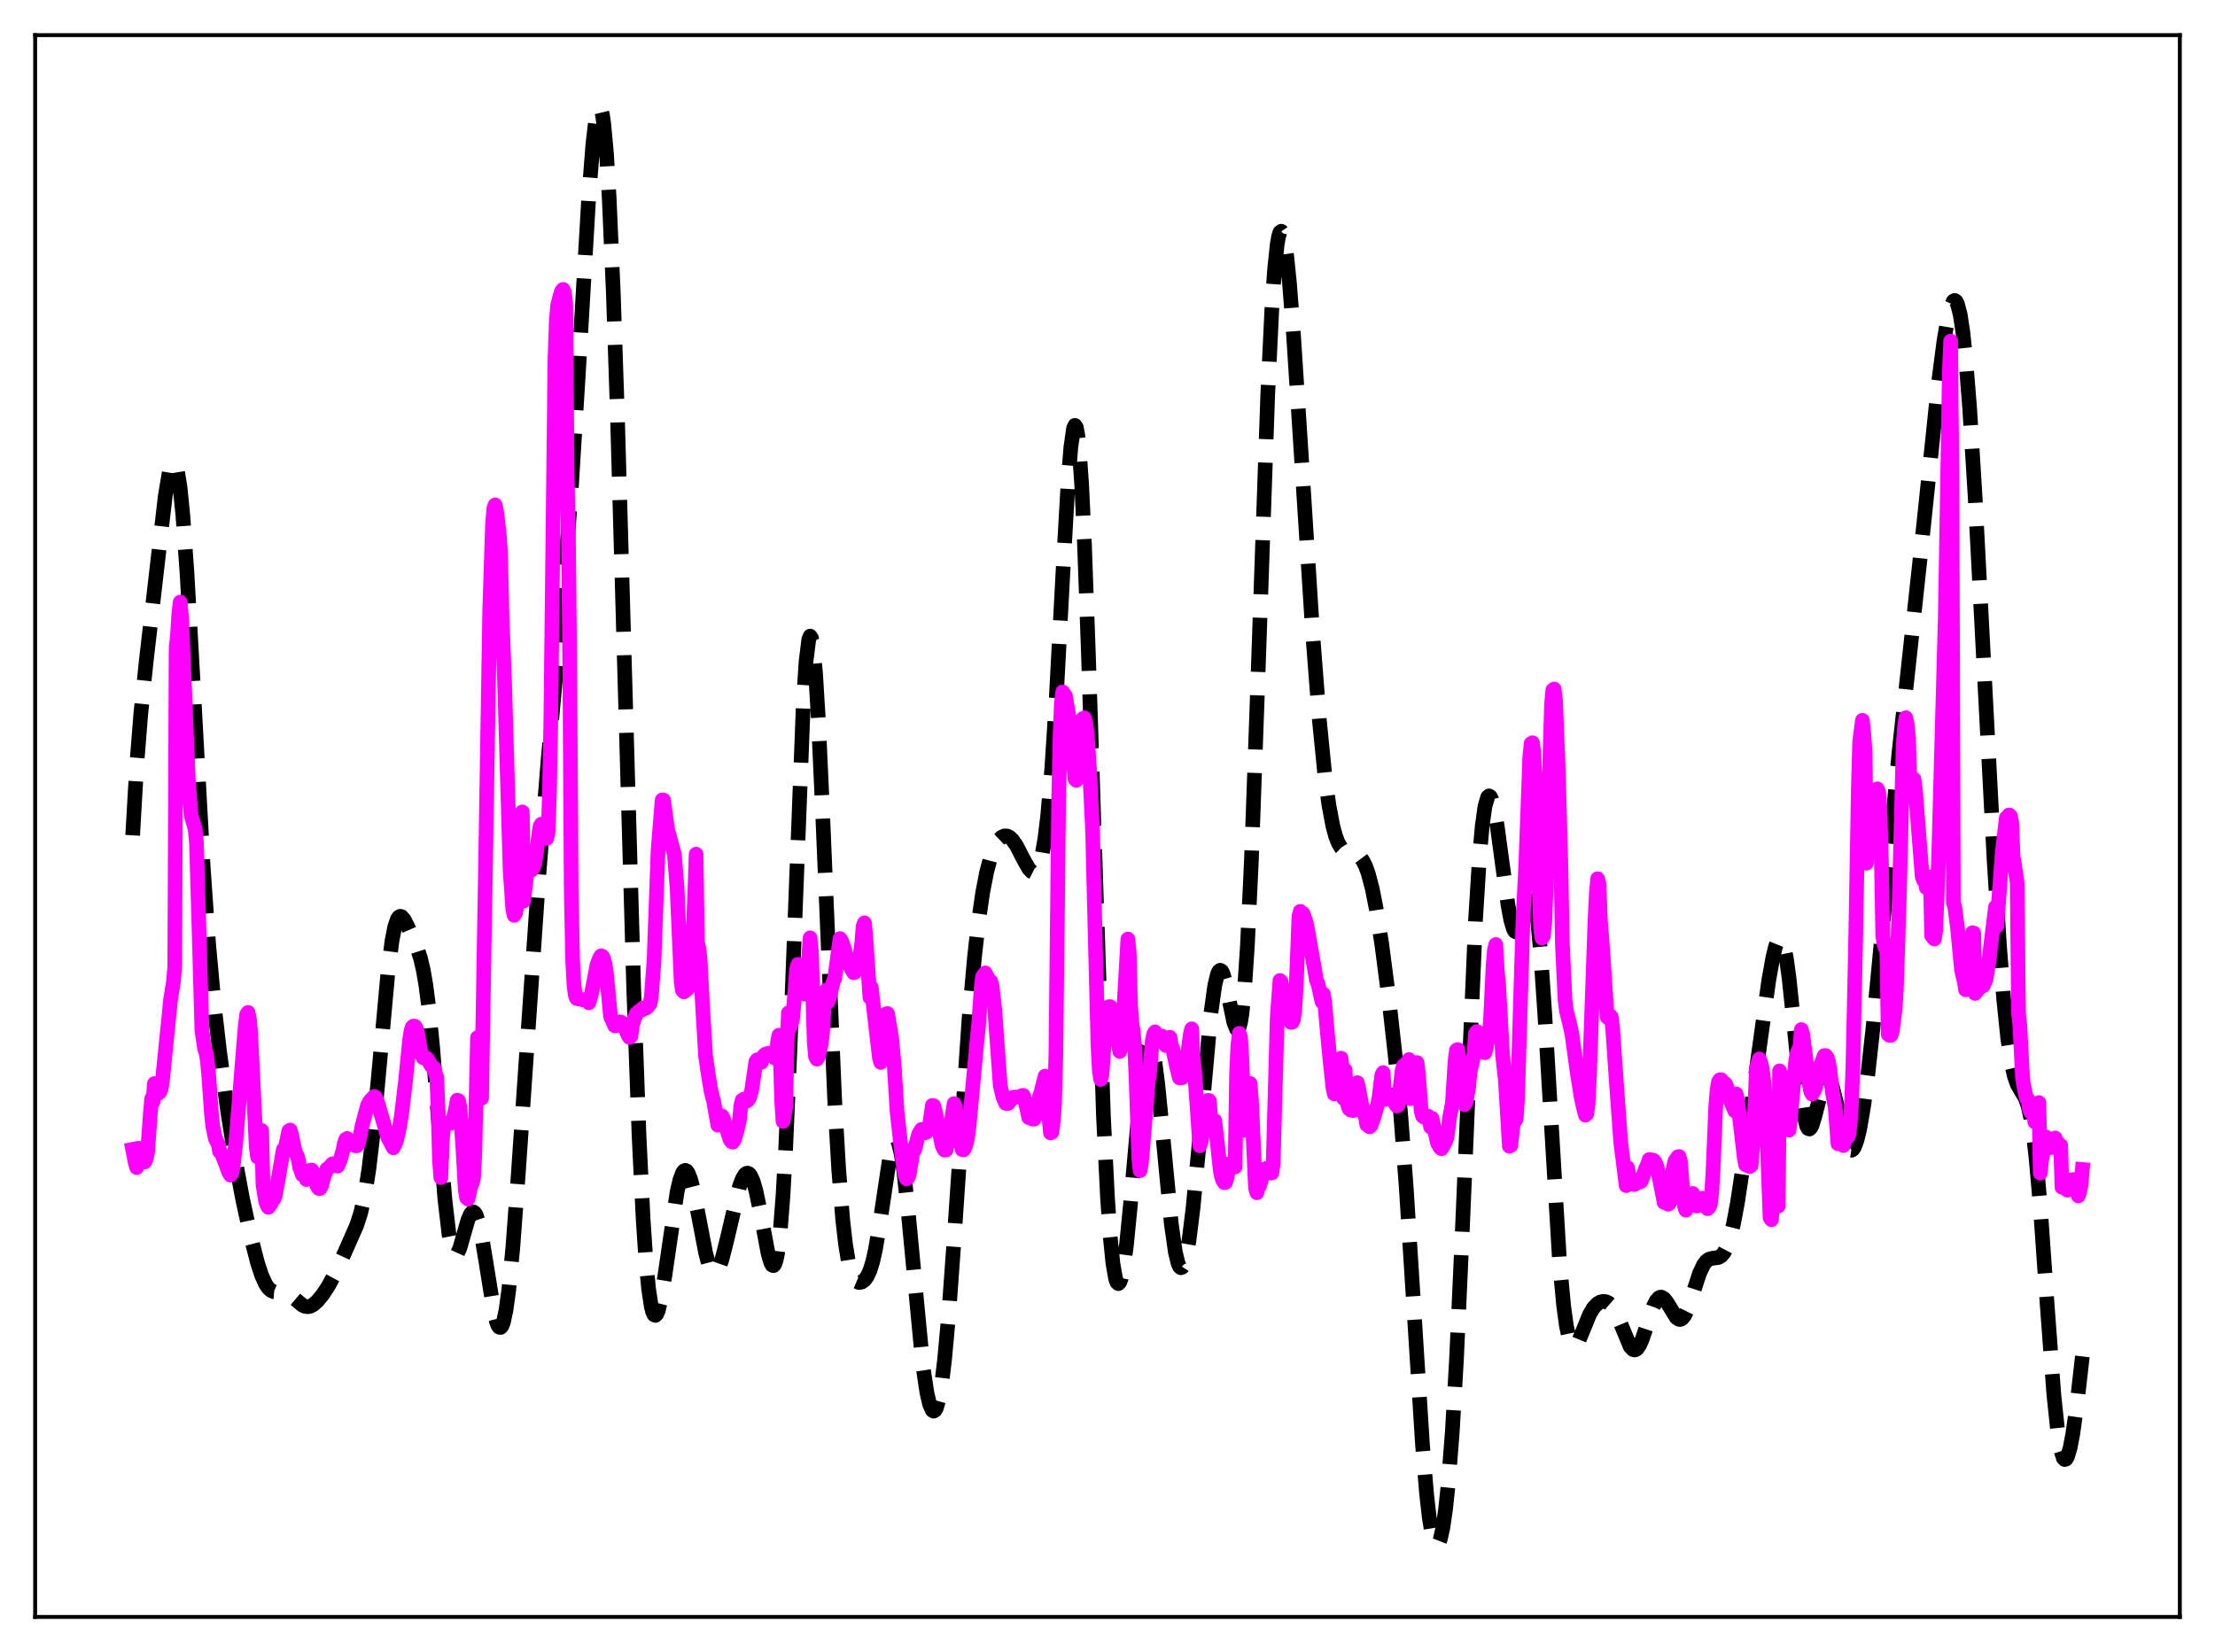 <?xml version="1.0" encoding="utf-8" standalone="no"?>
<!DOCTYPE svg PUBLIC "-//W3C//DTD SVG 1.1//EN"
  "http://www.w3.org/Graphics/SVG/1.1/DTD/svg11.dtd">
<svg xmlns:xlink="http://www.w3.org/1999/xlink" width="453.6pt" height="338.4pt" viewBox="0 0 453.6 338.4" xmlns="http://www.w3.org/2000/svg" version="1.1">
 <defs>
  <style type="text/css">*{stroke-linejoin: round; stroke-linecap: butt}</style>
 </defs>
 <g id="figure_1">
  <g id="patch_1">
   <path d="M 0 338.4 
L 453.6 338.4 
L 453.6 0 
L 0 0 
z
" style="fill: #ffffff"/>
  </g>
  <g id="axes_1">
   <g id="patch_2">
    <path d="M 7.2 331.2 
L 446.4 331.2 
L 446.4 7.2 
L 7.2 7.2 
z
" style="fill: #ffffff"/>
   </g>
   <g id="matplotlib.axis_1"/>
   <g id="matplotlib.axis_2"/>
   <g id="line2d_1">
    <path d="M 27.164 171.106 
L 27.998 156.731 
L 28.832 146.229 
L 29.944 135.43 
L 33.837 101.612 
L 34.671 96.67 
L 35.227 94.907 
L 35.505 94.606 
L 35.783 94.737 
L 36.061 95.327 
L 36.339 96.398 
L 36.895 100.021 
L 37.451 105.596 
L 38.285 117.236 
L 39.398 137.022 
L 41.622 177.734 
L 42.734 193.505 
L 43.846 205.665 
L 44.959 215.358 
L 46.627 227.619 
L 48.295 238.172 
L 49.685 245.622 
L 51.354 253.299 
L 52.744 258.694 
L 53.578 261.234 
L 54.412 263.063 
L 54.968 263.863 
L 55.524 264.353 
L 56.08 264.592 
L 56.914 264.659 
L 58.305 264.719 
L 59.139 265.062 
L 59.973 265.684 
L 61.919 267.34 
L 62.475 267.591 
L 63.031 267.663 
L 63.588 267.547 
L 64.144 267.251 
L 64.978 266.524 
L 66.09 265.168 
L 67.202 263.48 
L 68.592 260.909 
L 70.539 256.676 
L 73.041 251.006 
L 73.875 248.412 
L 74.709 244.727 
L 75.543 239.472 
L 76.378 232.413 
L 77.49 220.611 
L 79.436 199.24 
L 80.27 192.742 
L 80.826 189.887 
L 81.382 188.245 
L 81.66 187.844 
L 81.939 187.689 
L 82.217 187.748 
L 82.773 188.367 
L 83.607 190.017 
L 85.553 194.555 
L 86.109 196.285 
L 86.665 198.632 
L 87.221 201.861 
L 87.777 206.152 
L 88.612 214.63 
L 90.002 232.315 
L 91.114 245.711 
L 91.948 252.871 
L 92.504 255.731 
L 92.782 256.562 
L 93.06 257.011 
L 93.338 257.105 
L 93.616 256.88 
L 94.172 255.659 
L 95.007 252.724 
L 95.841 249.836 
L 96.397 248.601 
L 96.675 248.299 
L 96.953 248.239 
L 97.231 248.433 
L 97.509 248.885 
L 98.065 250.542 
L 98.621 253.097 
L 99.455 258.125 
L 101.124 268.5 
L 101.68 270.751 
L 101.958 271.465 
L 102.236 271.86 
L 102.514 271.911 
L 102.792 271.596 
L 103.07 270.901 
L 103.626 268.346 
L 104.182 264.268 
L 105.016 255.602 
L 106.128 240.578 
L 110.299 179.825 
L 112.245 155.586 
L 114.192 134.07 
L 115.86 115.354 
L 116.972 100.384 
L 118.362 77.842 
L 120.587 40.039 
L 121.421 29.466 
L 121.977 24.691 
L 122.533 22.203 
L 122.811 21.927 
L 123.089 22.345 
L 123.367 23.488 
L 123.645 25.378 
L 124.201 31.457 
L 124.757 40.614 
L 125.592 59.832 
L 126.426 84.676 
L 127.816 133.836 
L 129.762 202.172 
L 130.874 232.818 
L 131.709 249.799 
L 132.265 258.082 
L 132.821 263.988 
L 133.377 267.66 
L 133.655 268.72 
L 133.933 269.303 
L 134.211 269.443 
L 134.489 269.178 
L 134.767 268.545 
L 135.323 266.337 
L 136.157 261.3 
L 138.66 244.154 
L 139.216 241.736 
L 139.772 240.236 
L 140.05 239.855 
L 140.328 239.725 
L 140.606 239.843 
L 140.884 240.201 
L 141.44 241.585 
L 141.996 243.732 
L 142.83 247.921 
L 144.499 256.621 
L 145.055 258.717 
L 145.611 260.107 
L 145.889 260.51 
L 146.167 260.711 
L 146.445 260.71 
L 146.723 260.514 
L 147.279 259.573 
L 147.835 257.996 
L 148.669 254.763 
L 151.45 242.976 
L 152.006 241.489 
L 152.562 240.563 
L 152.84 240.341 
L 153.118 240.292 
L 153.396 240.423 
L 153.674 240.74 
L 154.23 241.934 
L 154.786 243.846 
L 155.62 247.824 
L 157.289 256.754 
L 157.845 258.655 
L 158.123 259.145 
L 158.401 259.249 
L 158.679 258.907 
L 158.957 258.064 
L 159.235 256.67 
L 159.791 252.064 
L 160.347 244.859 
L 160.903 235.02 
L 161.737 215.844 
L 164.518 143.832 
L 165.074 135.423 
L 165.63 130.954 
L 165.908 130.3 
L 166.186 130.708 
L 166.464 132.153 
L 167.02 137.958 
L 167.576 147.129 
L 168.411 165.393 
L 170.913 224.991 
L 171.747 239.446 
L 172.581 249.884 
L 173.137 254.753 
L 173.693 258.183 
L 174.249 260.435 
L 174.806 261.779 
L 175.362 262.47 
L 175.918 262.707 
L 176.474 262.611 
L 177.03 262.215 
L 177.586 261.47 
L 178.142 260.269 
L 178.698 258.492 
L 179.254 256.054 
L 180.088 251.178 
L 182.313 236.32 
L 182.869 234.167 
L 183.147 233.576 
L 183.425 233.348 
L 183.703 233.503 
L 183.981 234.048 
L 184.537 236.301 
L 185.093 239.99 
L 185.927 247.659 
L 188.986 279.732 
L 189.82 285.289 
L 190.376 287.672 
L 190.932 288.894 
L 191.21 289.046 
L 191.488 288.88 
L 191.766 288.391 
L 192.322 286.419 
L 192.879 283.114 
L 193.435 278.505 
L 194.269 269.358 
L 195.381 253.956 
L 198.439 208.697 
L 199.552 196.133 
L 200.386 188.721 
L 201.22 182.947 
L 202.054 178.623 
L 202.888 175.511 
L 203.722 173.375 
L 204.556 172.021 
L 205.112 171.489 
L 205.669 171.23 
L 206.225 171.237 
L 206.781 171.507 
L 207.337 172.031 
L 208.171 173.244 
L 209.561 175.949 
L 210.673 177.92 
L 211.229 178.517 
L 211.508 178.658 
L 211.786 178.671 
L 212.064 178.533 
L 212.342 178.226 
L 212.898 177.013 
L 213.454 174.847 
L 214.01 171.54 
L 214.566 166.916 
L 215.4 157.251 
L 216.234 144.338 
L 217.625 118.12 
L 218.737 98.565 
L 219.293 91.625 
L 219.849 87.724 
L 220.127 87.129 
L 220.405 87.522 
L 220.683 88.937 
L 220.961 91.393 
L 221.517 99.375 
L 222.073 111.142 
L 222.907 134.406 
L 225.966 228.528 
L 226.8 245.31 
L 227.356 253.308 
L 227.912 258.811 
L 228.468 261.959 
L 228.746 262.705 
L 229.024 262.932 
L 229.302 262.664 
L 229.58 261.93 
L 230.137 259.177 
L 230.693 254.928 
L 231.527 246.441 
L 233.751 221.466 
L 234.307 217.244 
L 234.863 214.631 
L 235.141 213.999 
L 235.419 213.835 
L 235.697 214.139 
L 235.975 214.902 
L 236.532 217.715 
L 237.088 222.008 
L 237.922 230.365 
L 239.868 250.711 
L 240.702 256.528 
L 241.258 258.801 
L 241.536 259.415 
L 241.814 259.677 
L 242.092 259.587 
L 242.371 259.151 
L 242.927 257.276 
L 243.483 254.156 
L 244.317 247.454 
L 245.429 235.729 
L 247.931 207.846 
L 248.766 201.837 
L 249.322 199.54 
L 249.6 198.952 
L 249.878 198.739 
L 250.156 198.889 
L 250.434 199.379 
L 250.99 201.233 
L 251.824 205.374 
L 252.658 209.363 
L 253.214 210.786 
L 253.492 210.866 
L 253.77 210.423 
L 254.048 209.388 
L 254.326 207.706 
L 254.883 202.248 
L 255.439 193.886 
L 256.273 176.177 
L 257.385 145.299 
L 259.609 80.931 
L 260.443 63.552 
L 261 55.346 
L 261.556 50.031 
L 261.834 48.453 
L 262.112 47.571 
L 262.39 47.36 
L 262.668 47.783 
L 262.946 48.802 
L 263.502 52.442 
L 264.058 57.894 
L 264.892 68.591 
L 266.282 90.119 
L 268.785 129.36 
L 270.175 147.355 
L 271.287 158.541 
L 272.121 164.796 
L 272.955 169.237 
L 273.512 171.283 
L 274.068 172.707 
L 274.624 173.625 
L 275.18 174.161 
L 275.736 174.438 
L 277.96 175.053 
L 278.516 175.521 
L 279.072 176.269 
L 279.629 177.369 
L 280.185 178.885 
L 281.019 182.033 
L 281.853 186.262 
L 282.965 193.389 
L 284.355 204.063 
L 285.746 216.493 
L 286.858 228.466 
L 287.97 243.131 
L 289.36 265.084 
L 291.306 295.945 
L 292.141 305.959 
L 292.697 310.881 
L 293.253 314.269 
L 293.809 316.114 
L 294.087 316.473 
L 294.365 316.468 
L 294.643 316.108 
L 294.921 315.4 
L 295.477 312.957 
L 296.033 309.133 
L 296.589 303.871 
L 297.423 293.081 
L 298.258 278.641 
L 299.37 254.244 
L 302.15 188.685 
L 302.984 175.335 
L 303.54 169.159 
L 304.097 165.184 
L 304.653 163.274 
L 304.931 163.025 
L 305.209 163.201 
L 305.487 163.766 
L 306.043 165.905 
L 306.599 169.117 
L 307.711 177.353 
L 308.823 185.427 
L 309.379 188.423 
L 309.935 190.303 
L 310.214 190.768 
L 310.492 190.909 
L 310.77 190.737 
L 311.048 190.277 
L 311.604 188.662 
L 312.994 183.67 
L 313.272 183.149 
L 313.55 182.972 
L 313.828 183.204 
L 314.106 183.9 
L 314.384 185.098 
L 314.94 189.075 
L 315.496 195.121 
L 316.331 207.444 
L 319.389 258.694 
L 320.223 267.556 
L 320.779 271.59 
L 321.335 274.193 
L 321.891 275.516 
L 322.169 275.761 
L 322.448 275.77 
L 322.726 275.573 
L 323.282 274.699 
L 324.116 272.688 
L 325.506 269.267 
L 326.34 267.85 
L 327.174 267 
L 327.73 266.696 
L 328.286 266.57 
L 328.843 266.619 
L 329.399 266.87 
L 329.955 267.361 
L 330.511 268.13 
L 331.345 269.812 
L 333.847 275.84 
L 334.403 276.425 
L 334.681 276.516 
L 334.96 276.465 
L 335.238 276.271 
L 335.794 275.472 
L 336.35 274.202 
L 337.462 270.846 
L 338.574 267.635 
L 339.13 266.509 
L 339.686 265.852 
L 339.964 265.713 
L 340.242 265.7 
L 340.798 266.025 
L 341.355 266.734 
L 343.301 269.898 
L 343.857 270.258 
L 344.135 270.26 
L 344.413 270.132 
L 344.969 269.48 
L 345.525 268.341 
L 346.359 265.962 
L 348.028 260.832 
L 348.862 259.066 
L 349.418 258.336 
L 349.974 257.929 
L 350.53 257.761 
L 351.92 257.577 
L 352.476 257.253 
L 353.032 256.611 
L 353.589 255.558 
L 354.145 254.027 
L 354.979 250.757 
L 355.813 246.33 
L 356.925 238.948 
L 362.208 200.858 
L 363.042 196.197 
L 363.598 193.873 
L 364.154 192.496 
L 364.432 192.248 
L 364.71 192.332 
L 364.988 192.771 
L 365.266 193.577 
L 365.823 196.293 
L 366.379 200.379 
L 367.213 208.395 
L 368.881 224.879 
L 369.437 228.536 
L 369.993 230.679 
L 370.271 231.159 
L 370.549 231.261 
L 370.827 231.013 
L 371.105 230.459 
L 371.661 228.642 
L 373.33 222.078 
L 373.886 221.018 
L 374.164 220.858 
L 374.442 220.955 
L 374.72 221.304 
L 375.276 222.692 
L 376.11 226.04 
L 377.778 233.323 
L 378.335 234.839 
L 378.891 235.572 
L 379.169 235.615 
L 379.447 235.436 
L 379.725 235.034 
L 380.281 233.571 
L 380.837 231.273 
L 381.671 226.415 
L 382.505 220.122 
L 383.617 210.015 
L 385.286 192.544 
L 388.9 154.015 
L 391.125 133.659 
L 393.627 110.514 
L 396.964 78.548 
L 398.076 69.947 
L 398.91 65.064 
L 399.466 62.85 
L 400.022 61.677 
L 400.3 61.538 
L 400.578 61.723 
L 400.856 62.253 
L 401.412 64.399 
L 401.968 68.053 
L 402.524 73.221 
L 403.359 83.643 
L 404.471 101.662 
L 406.139 133.76 
L 408.363 176.217 
L 409.476 193.84 
L 410.31 204.495 
L 411.144 212.606 
L 411.978 218.129 
L 412.534 220.515 
L 413.09 222.082 
L 413.924 223.525 
L 414.758 224.95 
L 415.315 226.524 
L 415.871 228.998 
L 416.427 232.617 
L 416.983 237.503 
L 417.817 247.103 
L 419.207 266.927 
L 420.597 285.653 
L 421.432 293.582 
L 421.988 296.944 
L 422.544 298.684 
L 422.822 298.961 
L 423.1 298.865 
L 423.378 298.417 
L 423.934 296.564 
L 424.49 293.624 
L 425.324 287.66 
L 426.436 277.84 
L 426.436 277.84 
" clip-path="url(#p3723a22603)" style="fill: none; stroke-dasharray: 11.1,4.8; stroke-dashoffset: 0; stroke: #000000; stroke-width: 3"/>
   </g>
   <g id="line2d_2">
    <path d="M 27.164 235.436 
L 27.72 238.27 
L 27.998 239.157 
L 28.276 237.884 
L 28.554 235.217 
L 28.832 235.715 
L 29.388 238.041 
L 29.666 237.992 
L 29.944 237.316 
L 30.222 236.02 
L 30.778 228.204 
L 31.056 225.035 
L 31.334 225.717 
L 31.612 221.955 
L 31.89 222.608 
L 32.168 223.59 
L 32.446 223.946 
L 32.725 223.684 
L 33.003 222.997 
L 33.281 221.168 
L 34.949 204.617 
L 35.505 201.204 
L 35.783 198.047 
L 36.061 132.625 
L 36.339 130.173 
L 36.617 125.734 
L 36.895 123.34 
L 37.173 126.403 
L 37.729 139.084 
L 38.563 159.745 
L 39.12 166.896 
L 39.954 169.782 
L 40.232 172.627 
L 40.788 191.406 
L 41.344 211.105 
L 41.9 214.82 
L 42.178 215.58 
L 42.456 217.244 
L 42.734 220.091 
L 43.29 227.974 
L 43.568 230.705 
L 44.124 233.26 
L 44.68 234.327 
L 44.959 235.863 
L 45.237 236.085 
L 45.515 236.599 
L 46.905 240.241 
L 47.183 240.7 
L 47.461 240.358 
L 47.739 239.043 
L 48.295 233.953 
L 50.241 209.891 
L 50.519 207.784 
L 50.797 207.382 
L 51.076 208.728 
L 51.354 211.854 
L 52.466 234.848 
L 52.744 236.993 
L 53.022 235.833 
L 53.578 231.552 
L 53.856 242.711 
L 54.412 246.079 
L 54.69 246.888 
L 54.968 247.304 
L 55.524 246.522 
L 55.802 245.915 
L 56.08 245.614 
L 56.358 244.914 
L 56.914 241.897 
L 57.749 237.031 
L 58.027 235.445 
L 58.305 235.718 
L 59.139 231.66 
L 59.417 231.47 
L 59.695 232.353 
L 60.251 235.06 
L 60.529 236.135 
L 60.807 236.618 
L 61.085 237.488 
L 61.363 239.072 
L 61.919 240.647 
L 62.197 240.603 
L 62.475 239.81 
L 62.753 241.615 
L 63.588 239.695 
L 63.866 239.67 
L 64.144 240.255 
L 64.978 243.028 
L 65.256 243.429 
L 65.534 243.452 
L 65.812 242.919 
L 66.368 240.942 
L 66.924 239.471 
L 67.202 239.382 
L 68.036 238.413 
L 68.314 238.38 
L 69.148 238.86 
L 69.705 237.539 
L 70.261 235.509 
L 70.539 234.162 
L 70.817 233.369 
L 71.095 233.192 
L 71.373 233.614 
L 71.651 234.469 
L 71.929 234.047 
L 72.207 234.096 
L 72.763 234.688 
L 73.041 234.723 
L 73.319 234.449 
L 73.597 233.375 
L 74.153 230.605 
L 75.265 226.426 
L 75.822 225.418 
L 76.656 224.593 
L 76.934 224.79 
L 77.212 225.407 
L 79.436 232.996 
L 80.548 235.107 
L 81.104 233.92 
L 81.66 231.719 
L 82.217 228.448 
L 83.051 221.346 
L 83.885 212.99 
L 84.163 211.206 
L 84.441 210.348 
L 84.719 210.164 
L 84.997 210.228 
L 85.275 210.723 
L 85.553 211.838 
L 86.109 215.075 
L 86.387 216.149 
L 86.665 216.676 
L 86.943 216.735 
L 87.221 216.641 
L 87.499 216.881 
L 88.334 218.339 
L 88.89 218.732 
L 89.168 220.014 
L 89.446 220.646 
L 89.724 227.622 
L 90.002 237.764 
L 90.28 241.217 
L 90.558 233.774 
L 90.836 231.067 
L 91.114 230.249 
L 91.392 230.016 
L 92.226 230.112 
L 92.504 229.881 
L 92.782 229.406 
L 93.338 226.962 
L 93.616 225.364 
L 93.894 225.447 
L 94.172 226.75 
L 94.729 234.066 
L 95.285 243.686 
L 95.563 245.358 
L 95.841 245.616 
L 96.397 243.01 
L 96.675 242.452 
L 96.953 241.428 
L 97.231 236.344 
L 97.787 212.539 
L 98.065 214.171 
L 98.343 223.984 
L 98.621 224.954 
L 99.455 175.716 
L 100.289 124.815 
L 100.846 107.62 
L 101.124 104.124 
L 101.402 103.425 
L 101.68 104.632 
L 102.236 109.389 
L 102.514 113.406 
L 102.792 125.579 
L 103.348 140.34 
L 104.46 178.254 
L 105.016 186.218 
L 105.294 187.499 
L 105.572 187.015 
L 105.85 185.613 
L 106.406 180.2 
L 106.685 174.986 
L 106.963 166.315 
L 107.241 184.554 
L 107.797 179.711 
L 108.075 178.196 
L 108.353 178.02 
L 108.909 178.188 
L 109.187 177.76 
L 109.465 176.992 
L 109.743 175.478 
L 110.577 169.338 
L 110.855 168.81 
L 111.133 169.261 
L 111.411 170.446 
L 111.689 169.626 
L 111.967 171.729 
L 112.245 170.526 
L 112.523 162.49 
L 112.802 147.297 
L 113.636 73.826 
L 113.914 65.85 
L 114.192 62.561 
L 114.748 60.432 
L 115.026 59.596 
L 115.304 59.285 
L 115.582 59.889 
L 115.86 62.2 
L 116.138 96.697 
L 116.416 110.267 
L 116.694 137.74 
L 116.972 182.009 
L 117.25 196.233 
L 117.528 201.557 
L 117.806 203.843 
L 118.084 204.524 
L 119.475 204.809 
L 120.031 204.708 
L 120.309 204.705 
L 120.587 205.414 
L 121.143 203.492 
L 122.255 197.658 
L 122.811 196.192 
L 123.089 195.776 
L 123.367 195.896 
L 123.645 196.458 
L 123.923 197.581 
L 124.201 199.486 
L 125.036 208.234 
L 125.87 210.105 
L 126.148 210.144 
L 126.426 210.041 
L 126.982 209.314 
L 127.26 209.41 
L 128.094 210.799 
L 128.65 212.131 
L 128.928 212.504 
L 129.206 212.276 
L 129.484 210.03 
L 130.04 208.232 
L 130.318 207.592 
L 131.152 206.895 
L 131.431 206.923 
L 131.709 206.448 
L 132.265 206.534 
L 132.821 206.022 
L 133.099 205.633 
L 133.377 204.229 
L 133.933 196.797 
L 134.767 174.084 
L 135.601 163.858 
L 135.879 163.873 
L 136.713 169.889 
L 138.104 174.988 
L 138.66 181.955 
L 139.494 201.236 
L 139.772 202.883 
L 140.05 203.165 
L 140.884 202.48 
L 141.162 201.706 
L 141.44 199.856 
L 141.718 196.606 
L 142.274 183.175 
L 142.552 174.965 
L 142.83 193.142 
L 143.108 194.143 
L 143.386 196.732 
L 143.943 207.274 
L 144.499 216.346 
L 145.055 220.139 
L 145.611 223.519 
L 146.167 225.672 
L 147.001 230.475 
L 147.279 229.268 
L 147.557 228.69 
L 147.835 228.573 
L 148.113 229.072 
L 149.503 233.444 
L 149.782 233.832 
L 150.06 233.949 
L 150.338 233.561 
L 150.894 231.792 
L 151.45 229.325 
L 151.728 226.398 
L 152.006 225.326 
L 152.284 225.161 
L 152.562 225.459 
L 152.84 225.582 
L 153.118 225.406 
L 153.396 224.996 
L 153.674 224.292 
L 153.952 223.225 
L 154.786 217.462 
L 155.064 217.077 
L 155.342 217.196 
L 155.62 217.523 
L 155.899 217.616 
L 156.177 216.707 
L 156.455 216.186 
L 156.733 215.922 
L 157.567 215.699 
L 157.845 215.709 
L 158.123 215.9 
L 158.679 216.737 
L 158.957 216.266 
L 159.235 213.469 
L 159.513 212.046 
L 159.791 216.564 
L 160.069 225.423 
L 160.347 229.71 
L 160.903 226.827 
L 161.181 213.615 
L 161.459 207.471 
L 161.737 210.611 
L 162.294 208.82 
L 162.572 205.899 
L 163.128 198.528 
L 163.406 197.534 
L 163.684 197.756 
L 164.518 203.477 
L 164.796 203.641 
L 165.074 202.101 
L 165.352 199.494 
L 165.908 192.105 
L 166.186 195.23 
L 166.742 213.503 
L 167.02 216.47 
L 167.298 216.949 
L 167.576 216.535 
L 168.132 214.024 
L 168.411 211.857 
L 168.967 203.128 
L 169.245 202.77 
L 169.523 205.31 
L 169.801 204.569 
L 170.635 201.054 
L 170.913 200.538 
L 172.025 192.26 
L 172.303 192.637 
L 172.859 194.145 
L 173.693 197.312 
L 174.249 198.271 
L 174.806 199.249 
L 175.084 199.142 
L 175.362 198.696 
L 175.918 196.587 
L 176.196 195.216 
L 176.474 193.206 
L 176.752 189.754 
L 177.03 189.031 
L 177.308 191.915 
L 178.142 204.311 
L 178.42 202.237 
L 180.088 216.673 
L 180.366 217.619 
L 180.645 217.101 
L 180.923 214.886 
L 181.479 207.668 
L 181.757 207.615 
L 182.313 210.841 
L 182.591 212.569 
L 183.147 218.593 
L 183.703 227.656 
L 184.537 235.181 
L 185.093 239.515 
L 185.371 240.789 
L 185.649 241.475 
L 185.927 241.264 
L 186.205 240.554 
L 187.04 235.246 
L 187.318 235.511 
L 187.874 233.18 
L 188.152 232.24 
L 188.708 231.35 
L 188.986 231.432 
L 189.542 232 
L 189.82 231.859 
L 190.098 231.402 
L 190.376 230.379 
L 190.932 226.437 
L 191.21 226.481 
L 191.488 227.45 
L 192.879 234.409 
L 193.157 235.192 
L 193.435 235.591 
L 193.713 235.574 
L 194.269 233.457 
L 195.381 226.06 
L 195.659 226.759 
L 195.937 229.365 
L 196.215 229.371 
L 196.771 234.186 
L 197.049 235.481 
L 197.327 235.54 
L 197.605 235.102 
L 197.883 234.222 
L 198.161 232.842 
L 198.439 230.766 
L 200.108 212.838 
L 200.386 210.213 
L 200.942 202.397 
L 201.22 200.045 
L 201.776 199.291 
L 202.332 200.374 
L 202.61 200.835 
L 202.888 201.011 
L 203.166 201.954 
L 203.722 206.95 
L 204.834 222.341 
L 205.391 224.722 
L 205.947 225.99 
L 206.225 226.057 
L 206.503 225.996 
L 207.059 225.247 
L 207.337 224.809 
L 207.893 224.698 
L 208.727 224.751 
L 209.283 224.395 
L 209.561 224.376 
L 209.839 225.071 
L 210.673 228.919 
L 210.951 229.012 
L 211.229 228.862 
L 211.508 229.25 
L 211.786 229.242 
L 212.064 228.585 
L 212.342 227.495 
L 212.898 224.442 
L 213.176 223.793 
L 214.01 220.43 
L 214.288 220.846 
L 214.566 223.801 
L 214.844 229.153 
L 215.122 232.063 
L 215.4 231.94 
L 215.678 229.74 
L 215.956 226.274 
L 216.234 215.679 
L 216.79 164.534 
L 217.068 151.201 
L 217.346 144.15 
L 217.625 141.729 
L 218.181 142.534 
L 219.015 147.385 
L 219.571 153.407 
L 220.127 159.529 
L 220.405 159.852 
L 220.683 157.926 
L 221.517 148.662 
L 221.795 147.151 
L 222.073 147.047 
L 222.351 148.14 
L 222.629 150.233 
L 223.185 158.598 
L 223.742 170.191 
L 224.298 192.541 
L 224.854 214.248 
L 225.132 219.393 
L 225.41 221.121 
L 225.688 220 
L 226.522 207.211 
L 227.078 206.198 
L 227.356 206.188 
L 227.634 206.838 
L 227.912 207.872 
L 229.302 215.375 
L 229.58 214.552 
L 229.858 211.765 
L 230.971 192.351 
L 231.249 195.079 
L 231.527 205.965 
L 231.805 209.631 
L 232.083 211.311 
L 232.361 214.609 
L 232.639 220.499 
L 233.195 237.058 
L 233.473 239.785 
L 233.751 238.278 
L 235.141 221.712 
L 235.419 219.604 
L 235.975 213.174 
L 236.254 211.837 
L 236.532 211.367 
L 237.088 212.379 
L 237.644 212.442 
L 237.922 212.207 
L 238.2 212.771 
L 238.756 214.17 
L 239.59 212.469 
L 239.868 214.142 
L 240.146 214.738 
L 240.98 218.642 
L 241.536 220.795 
L 242.092 220.761 
L 242.371 220.064 
L 242.649 218.998 
L 242.927 217.036 
L 243.205 216.032 
L 243.761 211.832 
L 244.039 210.739 
L 244.317 216.76 
L 244.595 218.894 
L 245.707 234.716 
L 245.985 233.857 
L 246.541 230.286 
L 246.819 228.89 
L 247.375 225.392 
L 247.653 225.449 
L 247.931 228.833 
L 248.488 231.245 
L 248.766 229.537 
L 249.322 234.306 
L 249.878 239.668 
L 250.156 241.041 
L 250.434 241.823 
L 250.712 242.254 
L 250.99 242.184 
L 251.268 241.208 
L 251.824 238.311 
L 252.102 238.472 
L 252.38 238.414 
L 252.658 238.616 
L 252.936 239.035 
L 253.214 220.32 
L 253.492 214.199 
L 253.77 211.663 
L 254.048 212.469 
L 254.326 217.083 
L 254.883 231.545 
L 255.717 222.25 
L 255.995 221.932 
L 256.273 225.323 
L 257.107 243.305 
L 257.385 244.322 
L 257.663 243.066 
L 257.941 242.909 
L 258.775 239.892 
L 259.053 239.471 
L 259.331 239.318 
L 259.609 239.392 
L 259.887 239.734 
L 260.165 240.283 
L 260.443 240.272 
L 260.721 238.484 
L 261.556 208.475 
L 262.112 200.835 
L 262.39 201.128 
L 262.668 203.808 
L 262.946 204.843 
L 263.224 205.307 
L 264.336 209.405 
L 264.614 209.39 
L 264.892 208.771 
L 265.17 206.727 
L 265.448 201.903 
L 266.004 187.743 
L 266.282 186.671 
L 266.56 187.008 
L 266.838 187.098 
L 267.395 188.659 
L 267.673 189.757 
L 269.619 200.927 
L 269.897 201.457 
L 270.731 205.204 
L 271.009 203.614 
L 271.287 205.32 
L 271.843 211.689 
L 272.399 217.452 
L 272.955 222.685 
L 273.234 224.07 
L 273.512 223.86 
L 273.79 222.426 
L 274.068 219.795 
L 274.624 216.746 
L 274.902 219.322 
L 275.18 225.037 
L 275.458 219.174 
L 275.736 224.427 
L 276.014 226.397 
L 276.292 227.145 
L 276.57 227.364 
L 277.126 227.487 
L 277.404 226.183 
L 277.682 223.045 
L 277.96 221.761 
L 278.238 222.926 
L 279.072 227.493 
L 279.629 228.726 
L 279.907 230.381 
L 280.463 230.818 
L 280.741 230.575 
L 281.297 229.043 
L 282.131 226.185 
L 282.409 224.807 
L 282.965 220.243 
L 283.243 219.708 
L 283.521 223.54 
L 283.799 225.174 
L 284.077 225.082 
L 284.355 224.472 
L 285.189 225.321 
L 286.024 226.552 
L 286.302 226.431 
L 287.136 219.274 
L 287.414 218.296 
L 287.692 218.603 
L 287.97 217.801 
L 288.248 217.509 
L 288.526 217.04 
L 288.804 225.042 
L 289.36 222.95 
L 290.194 217.652 
L 290.472 220.005 
L 291.028 227.544 
L 291.306 228.589 
L 291.585 228.826 
L 291.863 228.803 
L 292.141 228.561 
L 292.419 228.604 
L 292.697 229.341 
L 292.975 230.855 
L 293.253 229.064 
L 294.365 234.096 
L 294.921 235.074 
L 295.199 235.3 
L 296.033 233.807 
L 296.311 233.029 
L 296.867 228.903 
L 297.423 225.997 
L 297.98 217.35 
L 298.258 215.122 
L 298.536 214.991 
L 299.092 219.809 
L 299.648 225.631 
L 299.926 226.273 
L 300.204 225.802 
L 300.76 222.715 
L 301.038 219.518 
L 301.316 218.445 
L 301.872 215.837 
L 302.15 211.681 
L 302.428 211.287 
L 302.706 211.682 
L 303.262 213.321 
L 303.818 215.261 
L 304.097 215.63 
L 304.375 214.637 
L 304.931 211.443 
L 305.209 209.489 
L 305.765 197.769 
L 306.043 194.566 
L 306.321 193.473 
L 306.599 198.575 
L 306.877 201.41 
L 307.711 216.179 
L 308.267 221.117 
L 309.101 234.788 
L 309.379 234.652 
L 309.935 229.692 
L 310.214 229.677 
L 310.492 229.206 
L 310.77 225.057 
L 311.326 206.729 
L 311.882 188.618 
L 312.438 177.627 
L 313.272 155.087 
L 313.55 152.3 
L 313.828 152.135 
L 314.106 154.008 
L 314.662 166.27 
L 315.496 190.091 
L 315.774 192.151 
L 316.052 191.753 
L 316.331 189.195 
L 316.609 182.376 
L 317.721 144.308 
L 317.999 141.319 
L 318.277 141.143 
L 318.555 143.546 
L 319.111 157.382 
L 319.667 178.024 
L 319.945 193.248 
L 320.501 204.853 
L 320.779 207.07 
L 321.335 209.253 
L 321.891 211.708 
L 323.004 219.765 
L 323.838 224.993 
L 324.394 227.384 
L 324.672 228.423 
L 324.95 228.165 
L 325.228 226.084 
L 325.506 220.27 
L 326.618 188.854 
L 326.896 183.076 
L 327.174 179.994 
L 327.452 181.047 
L 327.73 188.284 
L 328.286 195.677 
L 329.121 208.329 
L 329.399 208.565 
L 329.677 207.987 
L 329.955 208.291 
L 330.233 210.461 
L 331.067 222.459 
L 331.901 234.031 
L 332.457 238.363 
L 333.013 242.854 
L 333.291 239.178 
L 333.569 240.525 
L 334.403 242.544 
L 334.681 242.647 
L 335.516 242.04 
L 335.794 242.154 
L 336.072 241.984 
L 336.35 241.343 
L 336.906 239.605 
L 337.462 238.38 
L 337.74 237.508 
L 338.574 237.643 
L 338.852 237.915 
L 339.13 238.459 
L 339.408 239.307 
L 340.798 246.305 
L 341.077 246.071 
L 341.355 246.472 
L 341.633 246.666 
L 341.911 246.405 
L 342.189 241.999 
L 342.745 238.849 
L 343.023 237.804 
L 343.579 236.963 
L 343.857 236.901 
L 344.135 237.928 
L 344.691 245.029 
L 344.969 247.071 
L 345.247 247.887 
L 345.803 245.149 
L 346.359 245.273 
L 346.637 244.467 
L 346.915 245.092 
L 347.472 247.045 
L 347.75 246.959 
L 348.306 245.547 
L 348.584 245.439 
L 348.862 245.544 
L 349.418 246.791 
L 349.696 247.585 
L 349.974 247.316 
L 350.252 246.705 
L 350.53 244.361 
L 350.808 239.883 
L 351.364 226.438 
L 351.642 223.205 
L 351.92 221.572 
L 352.198 221.173 
L 352.476 221.161 
L 353.032 221.888 
L 353.311 221.96 
L 353.589 222.538 
L 354.145 225.126 
L 354.423 225.564 
L 355.257 227.554 
L 355.535 224.064 
L 355.813 225.241 
L 357.203 237.171 
L 357.481 238.604 
L 358.315 238.952 
L 358.593 238.749 
L 359.149 231.685 
L 359.706 218.74 
L 360.262 216.905 
L 360.54 217.478 
L 360.818 218.613 
L 361.096 220.519 
L 361.374 223.292 
L 361.652 227.666 
L 362.486 249.435 
L 362.764 249.848 
L 363.32 243.081 
L 363.598 243.353 
L 364.154 247.052 
L 364.432 219.352 
L 364.71 220.232 
L 364.988 221.501 
L 366.101 231.271 
L 366.379 231.481 
L 366.657 229.216 
L 367.491 219.777 
L 367.769 217.063 
L 368.047 215.712 
L 368.325 214.993 
L 368.603 214.689 
L 368.881 210.896 
L 369.159 211.782 
L 369.715 216.034 
L 370.271 220.671 
L 370.827 223.659 
L 371.105 224.122 
L 371.661 223.196 
L 372.218 220.903 
L 372.774 218.37 
L 373.608 216.208 
L 373.886 216.222 
L 374.164 216.595 
L 374.442 217.431 
L 374.72 219.038 
L 375.276 223.836 
L 375.832 226.892 
L 376.388 234.285 
L 376.666 232.592 
L 376.944 232.525 
L 377.222 233.1 
L 377.5 234.657 
L 377.778 230.953 
L 378.057 232.34 
L 378.335 233.011 
L 378.613 232.443 
L 378.891 230.108 
L 379.169 225.896 
L 379.447 218.56 
L 380.003 192.995 
L 380.559 161.503 
L 380.837 151.888 
L 381.393 147.55 
L 381.671 150.147 
L 381.949 153.994 
L 382.227 176.806 
L 382.505 170.246 
L 383.061 165.044 
L 383.339 163.779 
L 383.617 163.483 
L 383.895 163.412 
L 384.174 162.143 
L 384.452 161.582 
L 384.73 162.265 
L 385.008 166.033 
L 385.286 176.346 
L 385.564 191.733 
L 385.842 193.364 
L 386.12 194.267 
L 386.398 194.577 
L 386.676 211.881 
L 386.954 212.081 
L 387.232 212.073 
L 387.51 211.331 
L 388.066 206.845 
L 388.344 202.967 
L 388.9 185.836 
L 389.734 152.906 
L 390.012 149.047 
L 390.291 147.016 
L 390.569 148.307 
L 390.847 151.183 
L 391.125 161.24 
L 391.403 159.956 
L 391.681 159.563 
L 391.959 159.586 
L 392.237 161.674 
L 393.627 179.511 
L 393.905 180.294 
L 394.183 179.51 
L 394.461 181.797 
L 394.739 180.296 
L 395.295 179.64 
L 395.573 191.672 
L 396.129 192.353 
L 396.407 190.61 
L 396.964 177.015 
L 398.354 126.835 
L 398.91 94.232 
L 399.188 76.301 
L 399.466 69.858 
L 399.744 100.314 
L 400.022 184.922 
L 400.3 185.746 
L 400.856 189.942 
L 401.69 198.686 
L 402.246 201.044 
L 402.524 202.728 
L 402.803 201.172 
L 403.081 197.435 
L 403.359 197.371 
L 403.637 192.944 
L 403.915 191.054 
L 404.193 191.119 
L 404.471 203.492 
L 405.027 202.737 
L 405.305 202.217 
L 405.583 202.236 
L 406.139 201.908 
L 406.695 200.664 
L 407.251 197.2 
L 408.641 185.802 
L 408.92 189.667 
L 410.032 174.639 
L 410.866 167.512 
L 411.144 167.885 
L 411.422 166.924 
L 411.7 167.13 
L 411.978 168.541 
L 412.256 175.547 
L 412.534 176.996 
L 413.09 180.915 
L 413.368 207.564 
L 413.646 210.176 
L 414.202 221.022 
L 414.758 224.037 
L 415.037 225.039 
L 415.315 225.186 
L 415.593 227.188 
L 415.871 227.841 
L 416.149 227.971 
L 416.427 227.217 
L 416.705 229.819 
L 416.983 227.96 
L 417.261 227.119 
L 417.539 225.854 
L 417.817 240.301 
L 418.095 237.612 
L 418.373 236.101 
L 418.651 233.394 
L 418.929 232.862 
L 419.207 233.366 
L 419.763 234.674 
L 420.041 235.05 
L 420.319 234.787 
L 420.597 234.205 
L 420.875 233.1 
L 421.154 234.607 
L 421.432 234.043 
L 421.71 234.732 
L 421.988 234.616 
L 422.266 243.202 
L 422.544 242.588 
L 422.822 242.959 
L 423.1 243.562 
L 423.378 243.792 
L 423.934 242.576 
L 424.212 241.67 
L 424.768 241.606 
L 425.324 242.413 
L 425.602 244.965 
L 425.88 244.15 
L 426.158 242.78 
L 426.436 239.554 
L 426.436 239.554 
" clip-path="url(#p3723a22603)" style="fill: none; stroke: #ff00ff; stroke-width: 3; stroke-linecap: square"/>
   </g>
   <g id="patch_3">
    <path d="M 7.2 331.2 
L 7.2 7.2 
" style="fill: none; stroke: #000000; stroke-width: 0.8; stroke-linejoin: miter; stroke-linecap: square"/>
   </g>
   <g id="patch_4">
    <path d="M 446.4 331.2 
L 446.4 7.2 
" style="fill: none; stroke: #000000; stroke-width: 0.8; stroke-linejoin: miter; stroke-linecap: square"/>
   </g>
   <g id="patch_5">
    <path d="M 7.2 331.2 
L 446.4 331.2 
" style="fill: none; stroke: #000000; stroke-width: 0.8; stroke-linejoin: miter; stroke-linecap: square"/>
   </g>
   <g id="patch_6">
    <path d="M 7.2 7.2 
L 446.4 7.2 
" style="fill: none; stroke: #000000; stroke-width: 0.8; stroke-linejoin: miter; stroke-linecap: square"/>
   </g>
  </g>
 </g>
 <defs>
  <clipPath id="p3723a22603">
   <rect x="7.2" y="7.2" width="439.2" height="324"/>
  </clipPath>
 </defs>
</svg>
